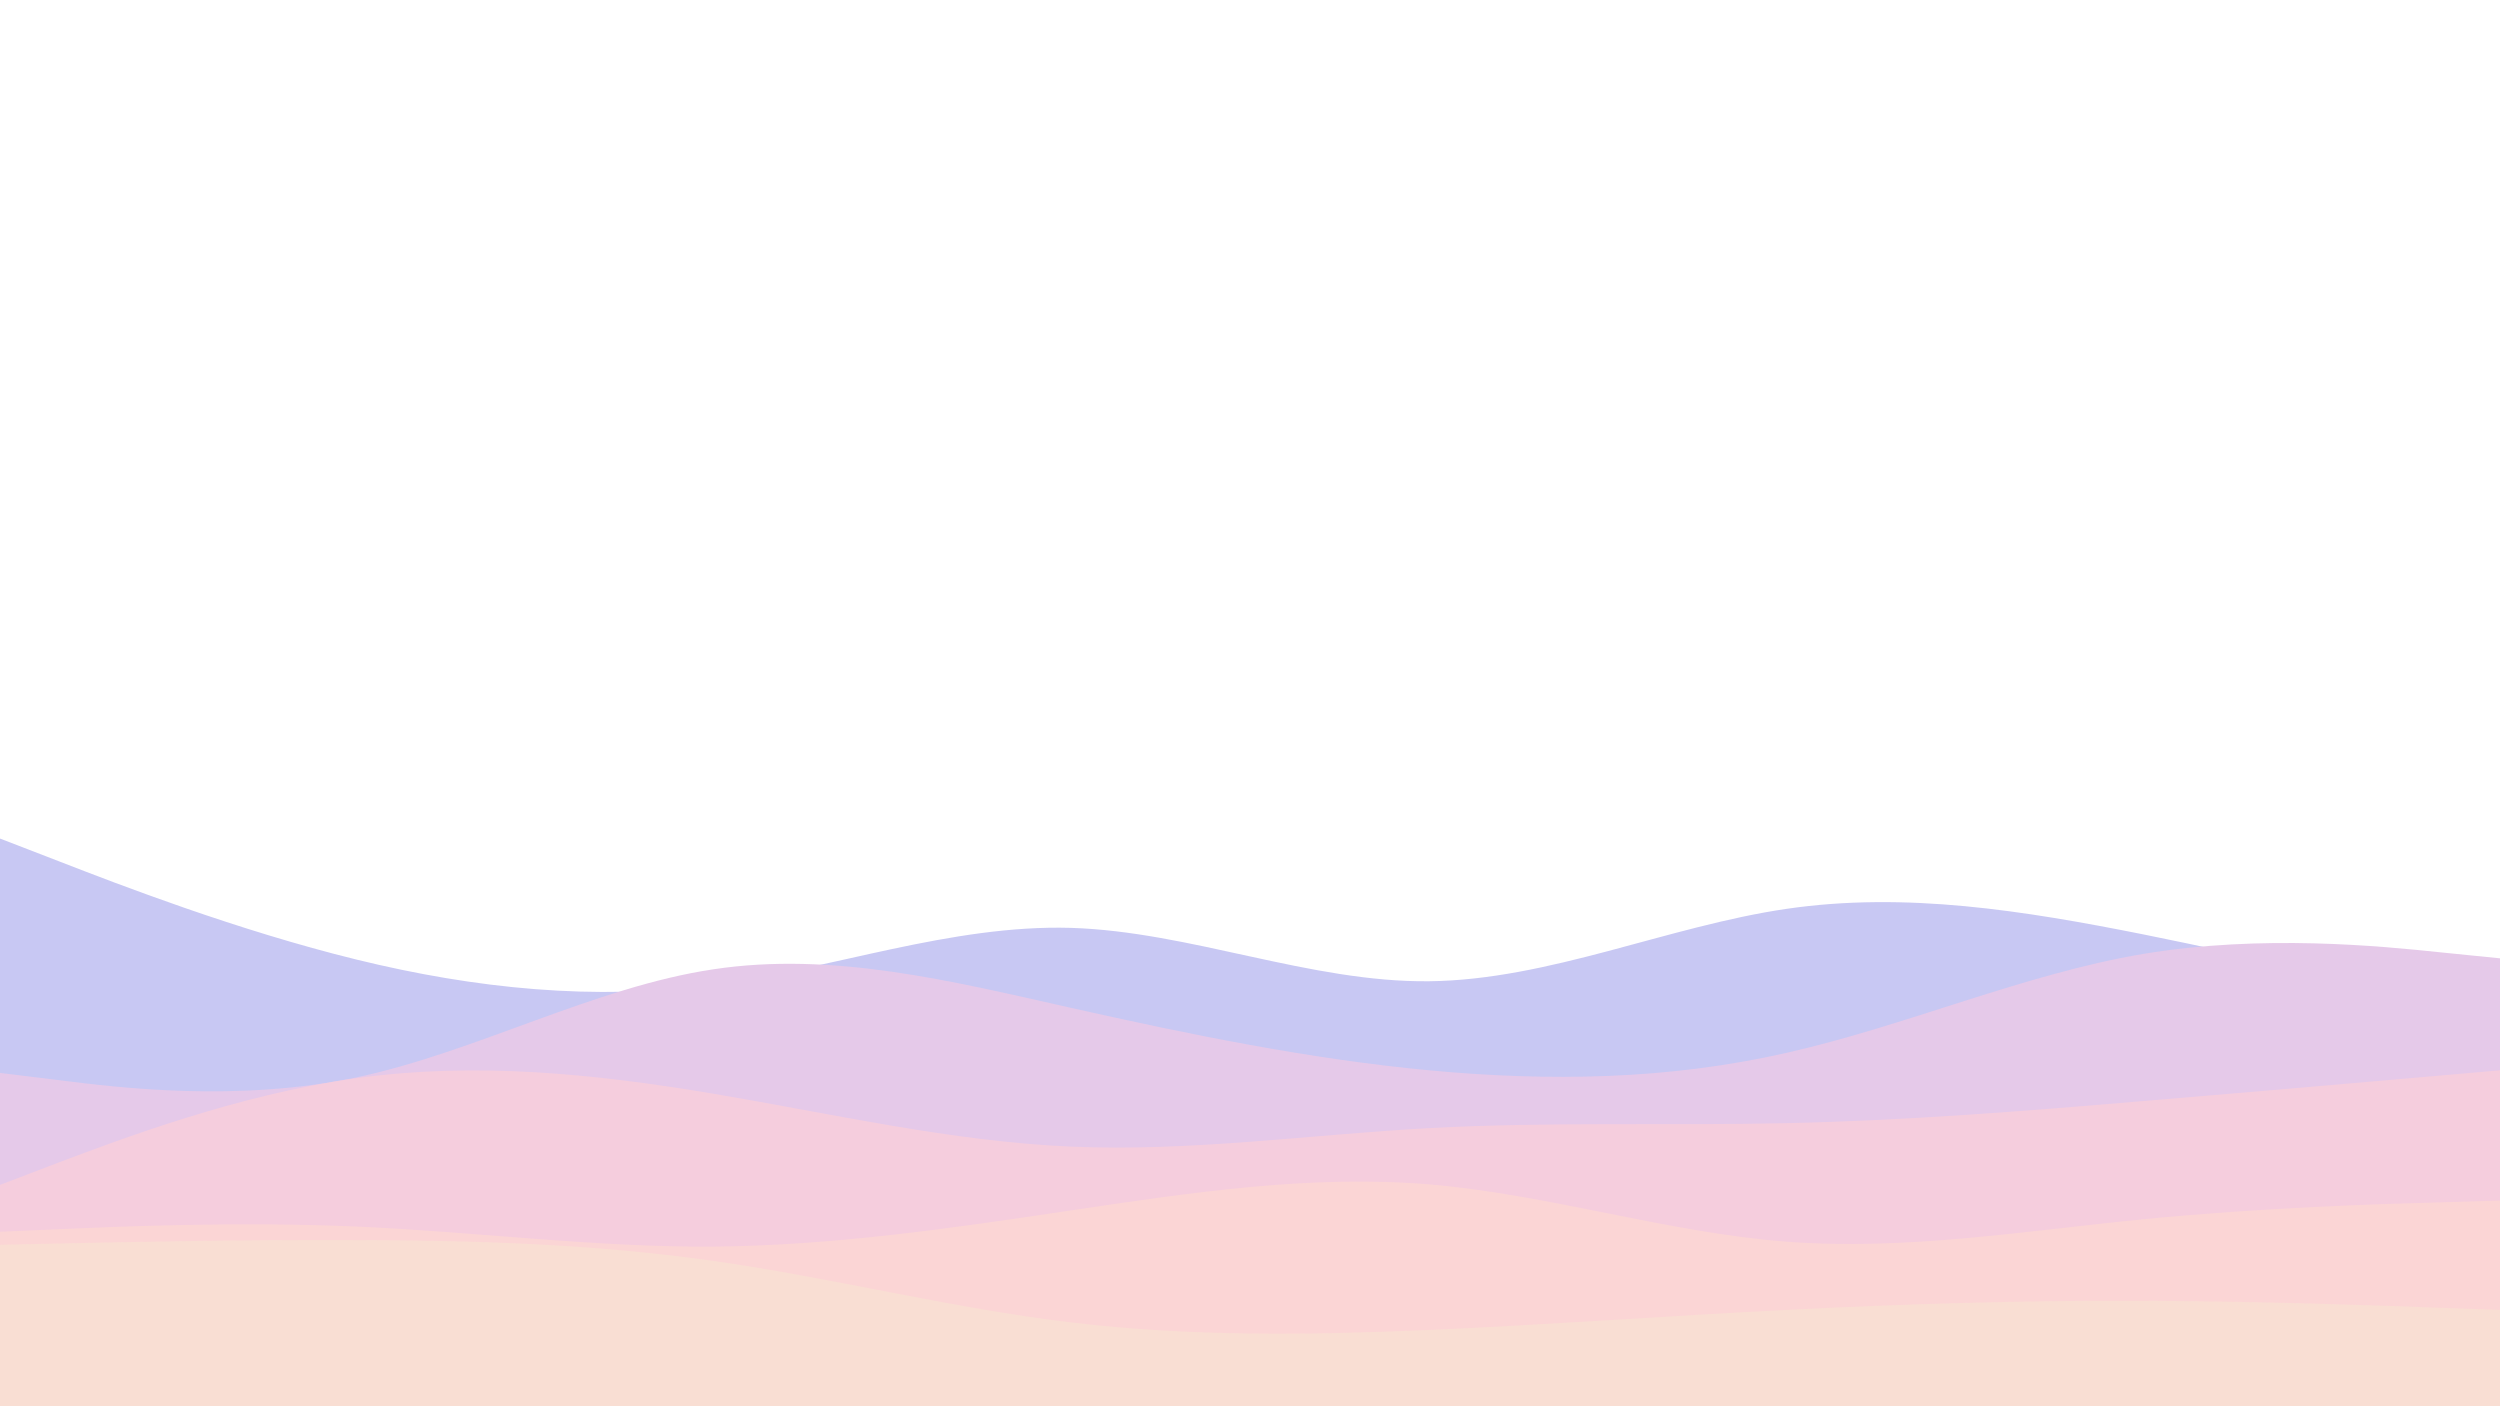<svg id="visual" viewBox="0 0 960 540" width="960" height="540" xmlns="http://www.w3.org/2000/svg" xmlns:xlink="http://www.w3.org/1999/xlink" version="1.1"><path d="M0 322L22.8 330.8C45.7 339.7 91.3 357.3 137 368.5C182.7 379.7 228.3 384.3 274 378.2C319.7 372 365.3 355 411.2 356.3C457 357.7 503 377.3 548.8 376.8C594.7 376.3 640.3 355.7 686 349C731.7 342.3 777.3 349.7 823 358.8C868.7 368 914.3 379 937.2 384.5L960 390L960 541L937.2 541C914.3 541 868.7 541 823 541C777.3 541 731.7 541 686 541C640.3 541 594.7 541 548.8 541C503 541 457 541 411.2 541C365.3 541 319.7 541 274 541C228.3 541 182.7 541 137 541C91.3 541 45.7 541 22.8 541L0 541Z" fill="#c8c8f3"></path><path d="M0 412L22.8 414.8C45.7 417.7 91.3 423.3 137 413.7C182.7 404 228.3 379 274 372.2C319.7 365.3 365.3 376.7 411.2 387C457 397.3 503 406.7 548.8 411C594.7 415.3 640.3 414.7 686 404.3C731.7 394 777.3 374 823 366.3C868.7 358.7 914.3 363.3 937.2 365.7L960 368L960 541L937.2 541C914.3 541 868.7 541 823 541C777.3 541 731.7 541 686 541C640.3 541 594.7 541 548.8 541C503 541 457 541 411.2 541C365.3 541 319.7 541 274 541C228.3 541 182.7 541 137 541C91.3 541 45.7 541 22.8 541L0 541Z" fill="#e5c9e9"></path><path d="M0 455L22.8 446.3C45.7 437.7 91.3 420.3 137 414C182.7 407.7 228.3 412.3 274 420C319.7 427.7 365.3 438.3 411.2 440.3C457 442.3 503 435.7 548.8 433.2C594.7 430.7 640.3 432.3 686 431.3C731.7 430.3 777.3 426.7 823 422.8C868.7 419 914.3 415 937.2 413L960 411L960 541L937.2 541C914.3 541 868.7 541 823 541C777.3 541 731.7 541 686 541C640.3 541 594.7 541 548.8 541C503 541 457 541 411.2 541C365.3 541 319.7 541 274 541C228.3 541 182.7 541 137 541C91.3 541 45.7 541 22.8 541L0 541Z" fill="#f5cddd"></path><path d="M0 473L22.8 472C45.7 471 91.3 469 137 471C182.7 473 228.3 479 274 478.7C319.7 478.3 365.3 471.7 411.2 464.8C457 458 503 451 548.8 454.8C594.7 458.7 640.3 473.3 686 476.8C731.7 480.3 777.3 472.7 823 468.2C868.7 463.7 914.3 462.3 937.2 461.7L960 461L960 541L937.2 541C914.3 541 868.7 541 823 541C777.3 541 731.7 541 686 541C640.3 541 594.7 541 548.8 541C503 541 457 541 411.2 541C365.3 541 319.7 541 274 541C228.3 541 182.7 541 137 541C91.3 541 45.7 541 22.8 541L0 541Z" fill="#fbd5d5"></path><path d="M0 478L22.8 477.5C45.7 477 91.3 476 137 476.2C182.7 476.3 228.3 477.7 274 484.2C319.7 490.7 365.3 502.3 411.2 507.8C457 513.3 503 512.7 548.8 510.7C594.7 508.7 640.3 505.3 686 503C731.7 500.7 777.3 499.3 823 499.5C868.7 499.7 914.3 501.3 937.2 502.2L960 503L960 541L937.2 541C914.3 541 868.7 541 823 541C777.3 541 731.7 541 686 541C640.3 541 594.7 541 548.8 541C503 541 457 541 411.2 541C365.3 541 319.7 541 274 541C228.3 541 182.7 541 137 541C91.3 541 45.7 541 22.8 541L0 541Z" fill="#f9ded3"></path></svg>